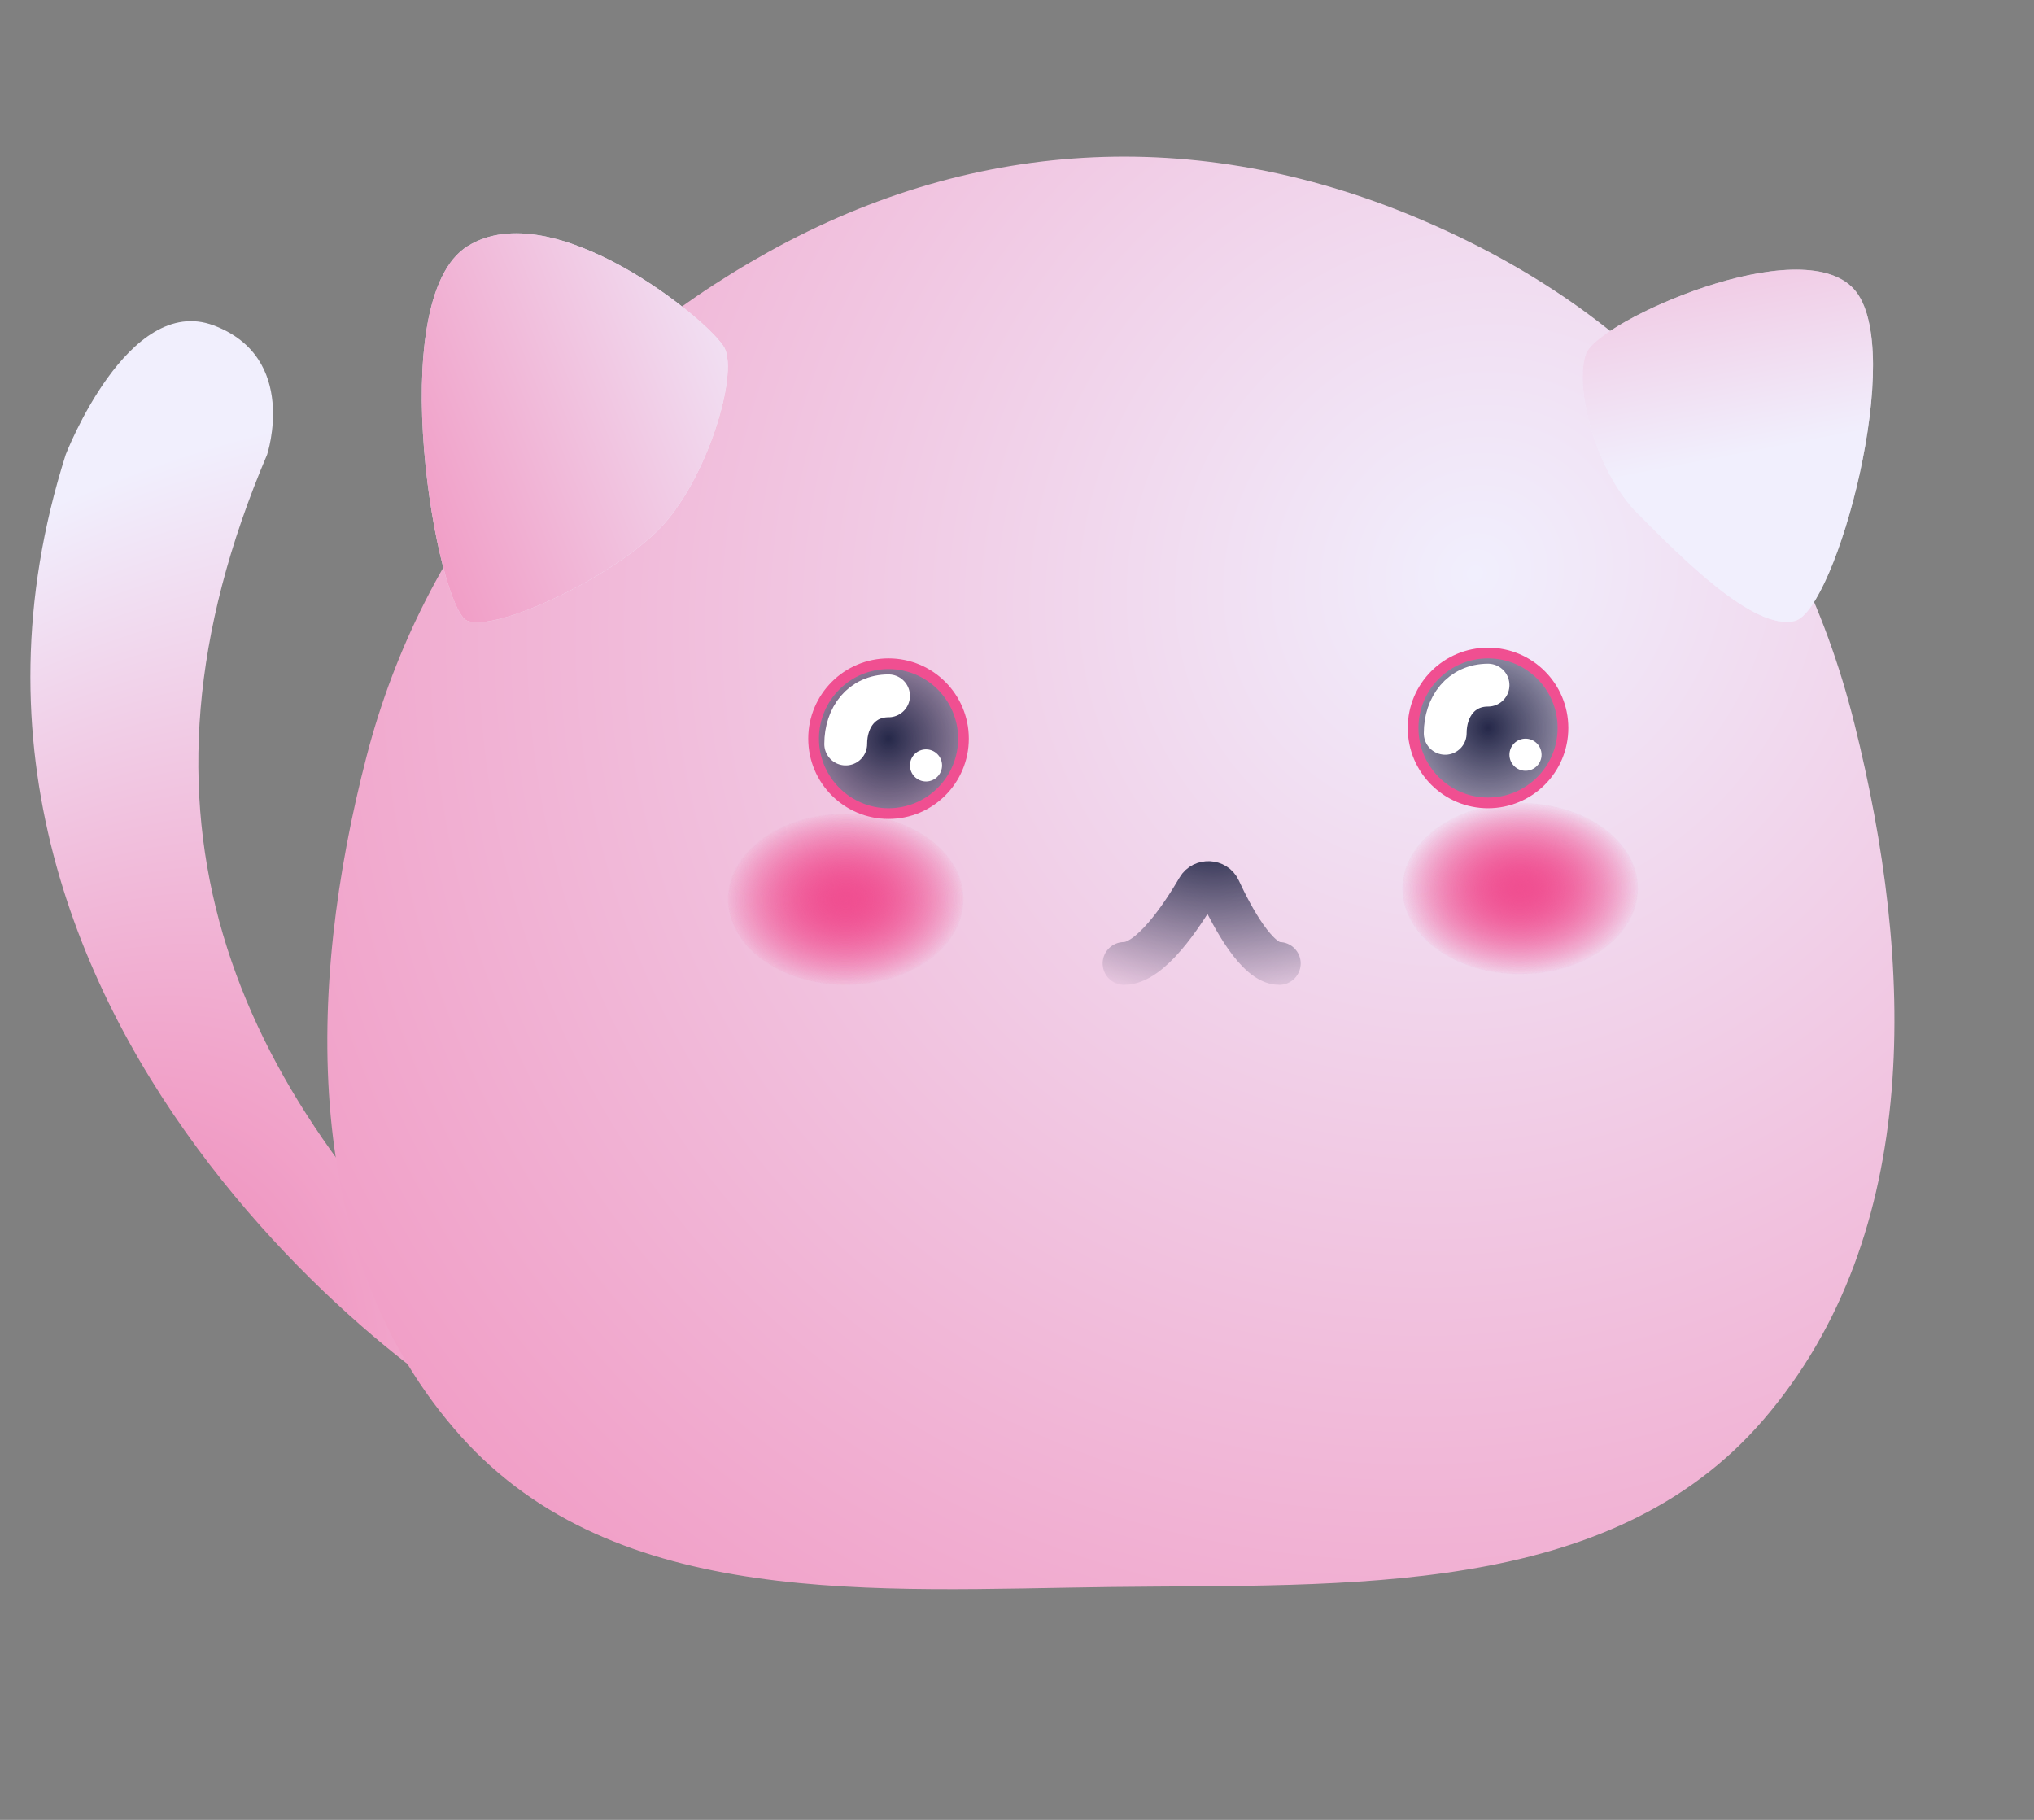 <svg width="190" height="170" viewBox="0 0 190 170" fill="none" xmlns="http://www.w3.org/2000/svg">
<rect x="0" y="0" width="190" height="170" fill="#808080" stroke="none"/>
<path d="M24.952 42.462C10.646 76.085 21.418 101.242 45.5 123.895C45.5 123.895 49.5 125.895 50.5 128.395C51.5 130.895 50.5 132.395 47.952 133.395C45.404 134.395 -11.217 97.072 6.14 42.462C6.14 42.462 11.952 27.395 19.952 30.395C27.952 33.395 24.952 42.462 24.952 42.462Z" fill="url(#paint0_radial_10_17)"/>
<path fill-rule="evenodd" clip-rule="evenodd" d="M173.224 67.594C178.798 89.909 179.738 115.194 164.71 132.639C150.313 149.351 125.812 147.975 103.745 148.248C81.882 148.519 57.592 150.423 43.029 134.147C28.02 117.373 28.593 92.372 34.258 70.588C39.569 50.168 53.331 33.778 71.798 23.526C91.434 12.624 112.699 11.801 133.289 20.747C154.297 29.875 167.679 45.393 173.224 67.594Z" fill="url(#paint1_radial_10_17)"/>
<path d="M43.674 23C51.674 18 66.347 30 67.674 32.5C69 35 66 45 61.5 49.5C57 54 46.5 59 43.674 58C40.847 57 35.674 28 43.674 23Z" fill="url(#paint2_linear_10_17)"/>
<path d="M43.674 23C51.674 18 66.347 30 67.674 32.5C69 35 66 45 61.5 49.5C57 54 46.5 59 43.674 58C40.847 57 35.674 28 43.674 23Z" fill="url(#paint3_linear_10_17)" fill-opacity="0.86"/>
<path d="M173.174 27C168.174 21.5 149.347 30 148.174 33C147 36 149 44 153 48C157 52 163.847 59 167.674 58C171.5 57 178.174 32.5 173.174 27Z" fill="url(#paint4_linear_10_17)"/>
<path d="M173.174 27C168.174 21.5 149.347 30 148.174 33C147 36 149 44 153 48C157 52 163.847 59 167.674 58C171.5 57 178.174 32.5 173.174 27Z" fill="url(#paint5_linear_10_17)" fill-opacity="0.56"/>
<path d="M105 90C107.441 90 110.367 85.624 111.916 82.975C112.353 82.226 113.53 82.283 113.895 83.07C115.128 85.727 117.433 90 119.5 90" stroke="url(#paint6_radial_10_17)" stroke-width="4" stroke-linecap="round"/>
<circle cx="139" cy="68" r="7" fill="url(#paint7_radial_10_17)"/>
<circle cx="139" cy="68" r="7" stroke="#F04F91"/>
<path d="M135 68.5C135 66 136.5 64 139 64" stroke="white" stroke-width="4" stroke-linecap="round"/>
<circle cx="142.5" cy="70.5" r="1.5" fill="white"/>
<circle cx="83" cy="69" r="7" fill="url(#paint8_radial_10_17)"/>
<circle cx="83" cy="69" r="7" stroke="#F04F91"/>
<path d="M79 69.5C79 67 80.5 65 83 65" stroke="white" stroke-width="4" stroke-linecap="round"/>
<circle cx="86.5" cy="71.5" r="1.5" fill="white"/>
<ellipse cx="79" cy="84" rx="11" ry="8" fill="url(#paint9_radial_10_17)"/>
<ellipse cx="79" cy="84" rx="11" ry="8" fill="url(#paint10_radial_10_17)"/>
<ellipse cx="142" cy="83" rx="11" ry="8" fill="url(#paint11_radial_10_17)"/>
<ellipse cx="142" cy="83" rx="11" ry="8" fill="url(#paint12_radial_10_17)"/>
<defs>
<radialGradient id="paint0_radial_10_17" cx="0" cy="0" r="1" gradientUnits="userSpaceOnUse" gradientTransform="translate(-19.5 168) rotate(-54.507) scale(149.843 76.279)">
<stop stop-color="#F04F91"/>
<stop offset="1" stop-color="#F1EFFD"/>
</radialGradient>
<radialGradient id="paint1_radial_10_17" cx="0" cy="0" r="1" gradientUnits="userSpaceOnUse" gradientTransform="translate(138 54.5) rotate(143.734) scale(246.814 230.475)">
<stop stop-color="#F1EFFD"/>
<stop offset="1" stop-color="#F04F91"/>
</radialGradient>
<linearGradient id="paint2_linear_10_17" x1="75.5" y1="67.5" x2="50" y2="33.5" gradientUnits="userSpaceOnUse">
<stop offset="1" stop-color="#F1EFFD"/>
</linearGradient>
<linearGradient id="paint3_linear_10_17" x1="4" y1="36" x2="68" y2="10.5" gradientUnits="userSpaceOnUse">
<stop stop-color="#F04F91"/>
<stop offset="1" stop-color="#F1EFFD"/>
</linearGradient>
<linearGradient id="paint4_linear_10_17" x1="184.452" y1="20.5" x2="155.952" y2="45.5" gradientUnits="userSpaceOnUse">
<stop offset="1" stop-color="#F1EFFD"/>
</linearGradient>
<linearGradient id="paint5_linear_10_17" x1="157" y1="0.5" x2="165" y2="42" gradientUnits="userSpaceOnUse">
<stop stop-color="#F04F91"/>
<stop offset="1" stop-color="#F1EFFD"/>
</linearGradient>
<radialGradient id="paint6_radial_10_17" cx="0" cy="0" r="1" gradientUnits="userSpaceOnUse" gradientTransform="translate(113 78.5) rotate(93.691) scale(15.532 25.024)">
<stop stop-color="#252849"/>
<stop offset="1" stop-color="#252849" stop-opacity="0"/>
</radialGradient>
<radialGradient id="paint7_radial_10_17" cx="0" cy="0" r="1" gradientUnits="userSpaceOnUse" gradientTransform="translate(139 68) rotate(89.795) scale(13.5)">
<stop stop-color="#252849"/>
<stop offset="1" stop-color="#252849" stop-opacity="0"/>
</radialGradient>
<radialGradient id="paint8_radial_10_17" cx="0" cy="0" r="1" gradientUnits="userSpaceOnUse" gradientTransform="translate(83 69) rotate(89.795) scale(13.5)">
<stop stop-color="#252849"/>
<stop offset="1" stop-color="#252849" stop-opacity="0"/>
</radialGradient>
<radialGradient id="paint9_radial_10_17" cx="0" cy="0" r="1" gradientUnits="userSpaceOnUse" gradientTransform="translate(79 84) rotate(89.154) scale(8.186 11.255)">
<stop stop-color="#F04F91"/>
<stop offset="1" stop-color="#F04F91" stop-opacity="0"/>
</radialGradient>
<radialGradient id="paint10_radial_10_17" cx="0" cy="0" r="1" gradientUnits="userSpaceOnUse" gradientTransform="translate(79 84) rotate(89.154) scale(8.186 11.255)">
<stop stop-color="#F04F91"/>
<stop offset="1" stop-color="#F04F91" stop-opacity="0"/>
</radialGradient>
<radialGradient id="paint11_radial_10_17" cx="0" cy="0" r="1" gradientUnits="userSpaceOnUse" gradientTransform="translate(142 83) rotate(89.154) scale(8.186 11.255)">
<stop stop-color="#F04F91"/>
<stop offset="1" stop-color="#F04F91" stop-opacity="0"/>
</radialGradient>
<radialGradient id="paint12_radial_10_17" cx="0" cy="0" r="1" gradientUnits="userSpaceOnUse" gradientTransform="translate(142 83) rotate(89.154) scale(8.186 11.255)">
<stop stop-color="#F04F91"/>
<stop offset="1" stop-color="#F04F91" stop-opacity="0"/>
</radialGradient>
</defs>
</svg>
